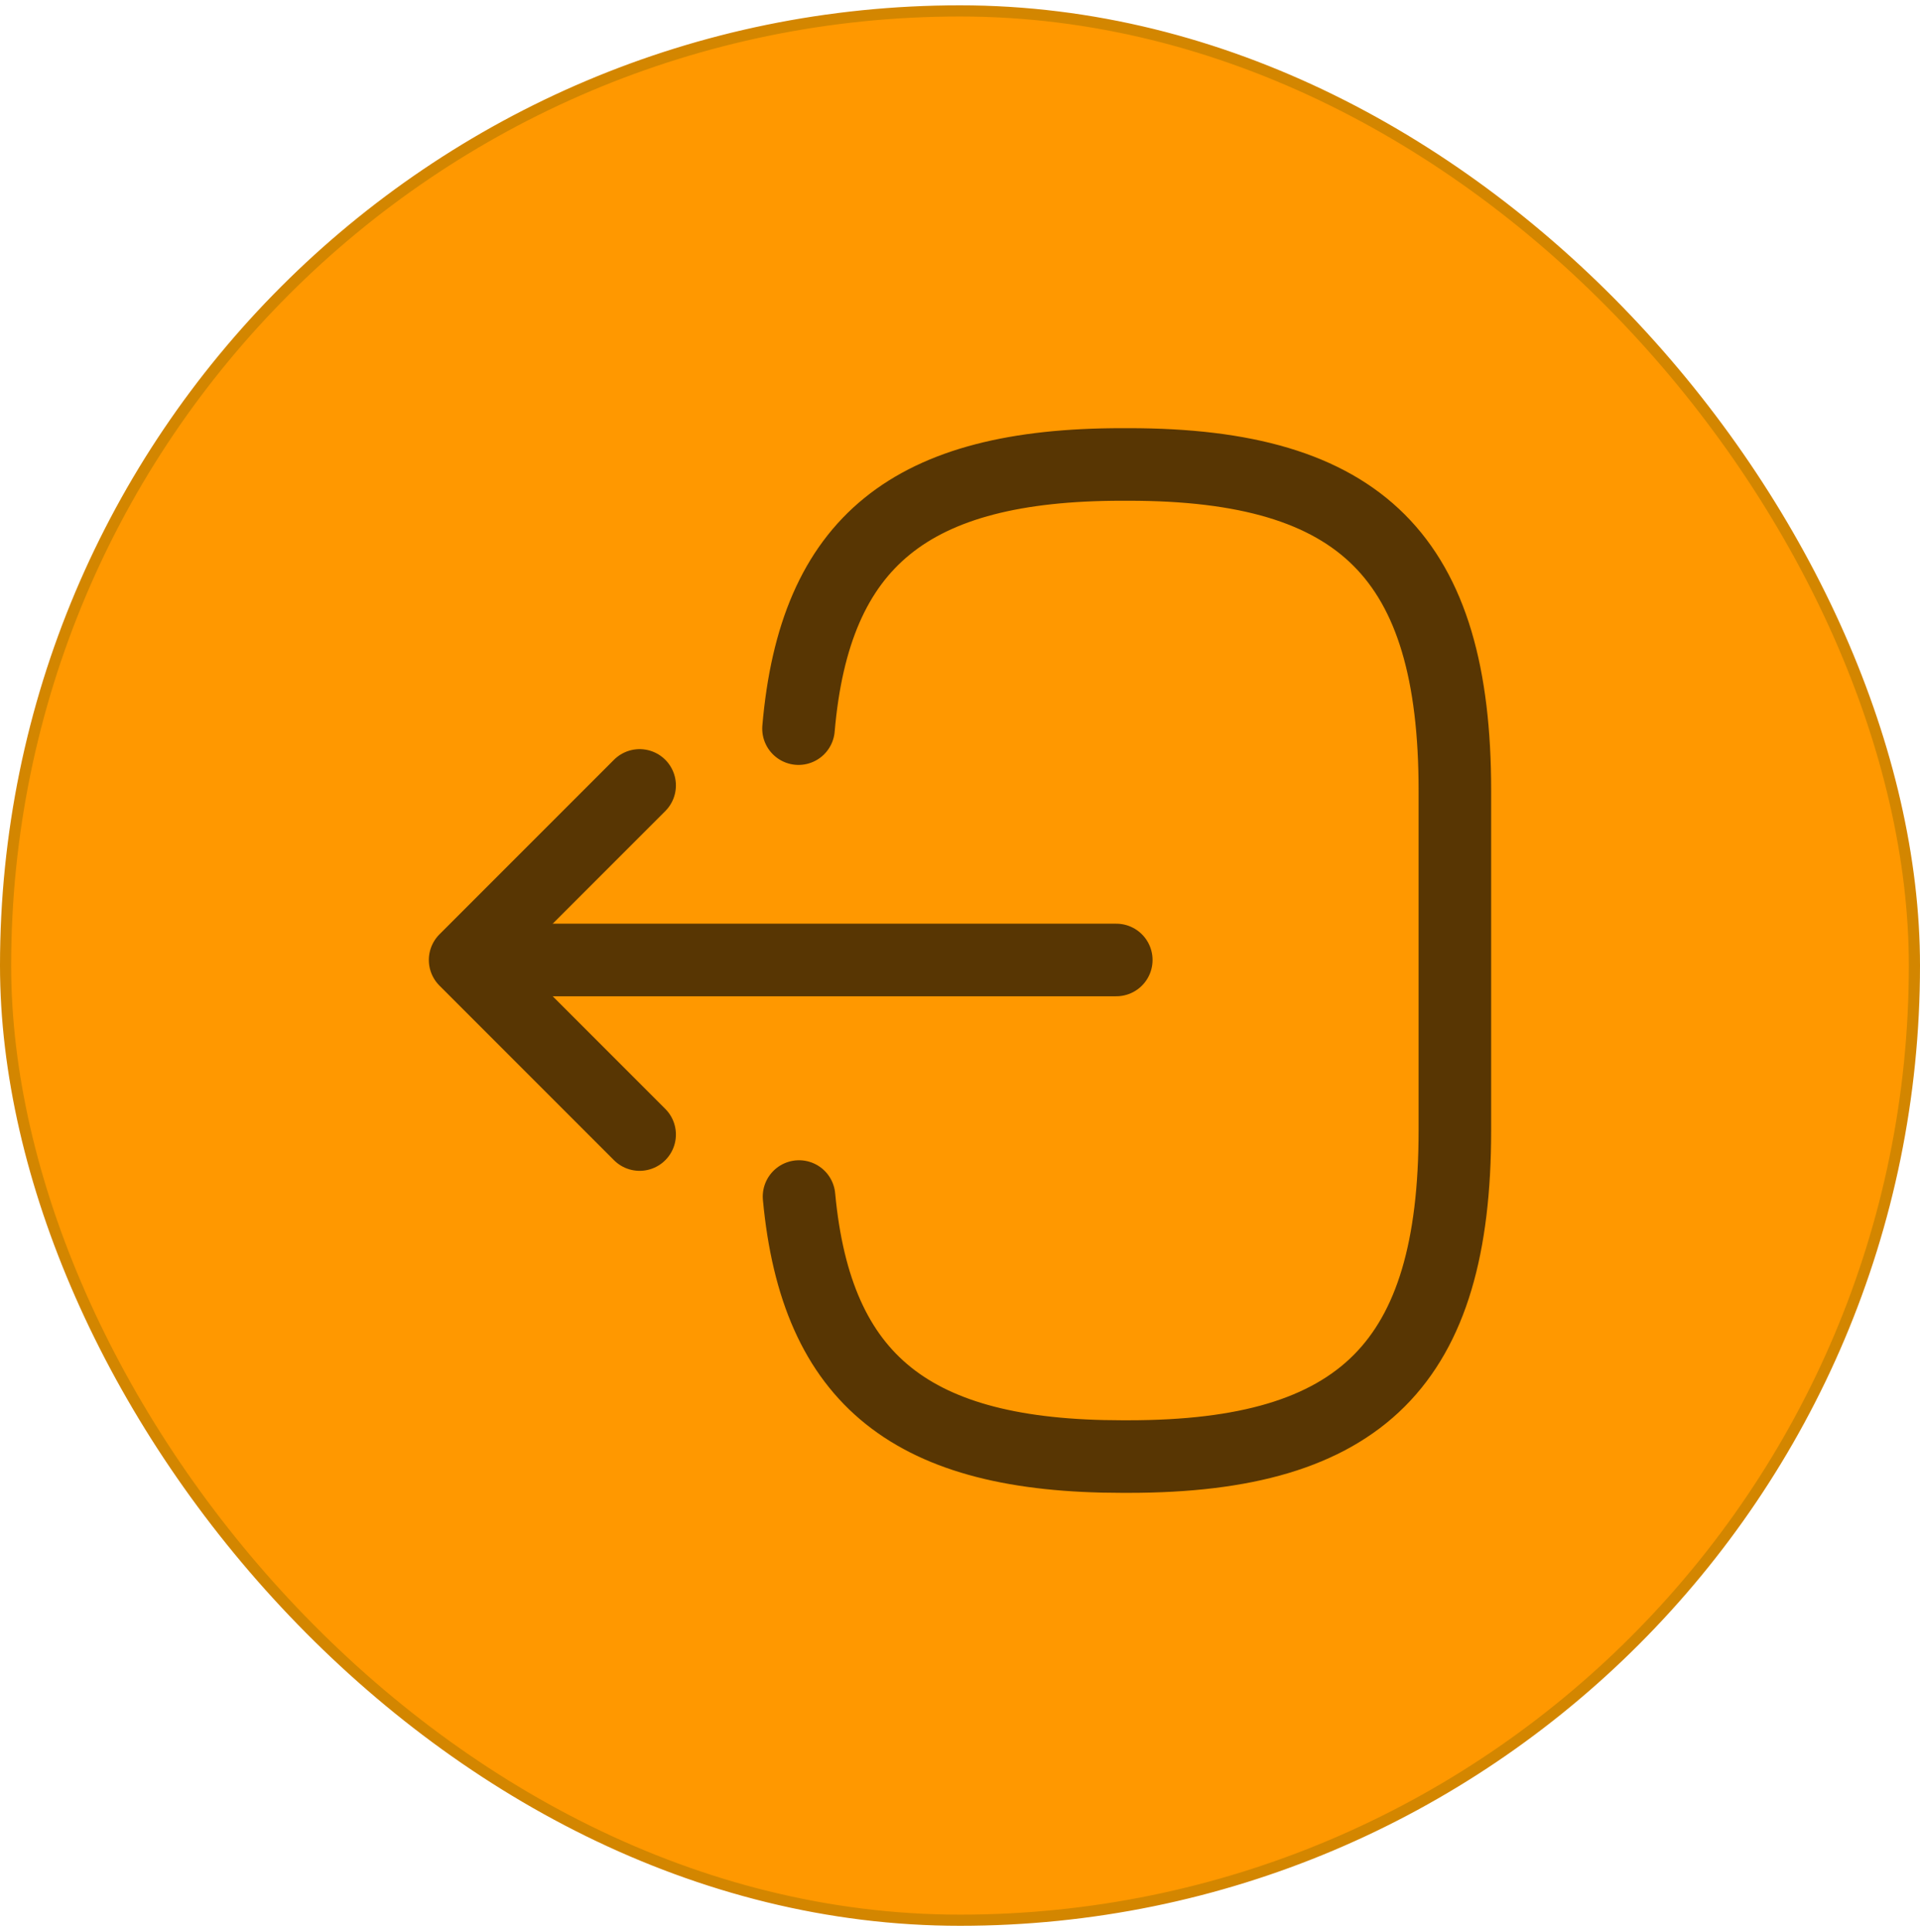 <svg width="172" height="173" viewBox="0 0 172 173" fill="none" xmlns="http://www.w3.org/2000/svg">
<rect x="0.5" y="0.977" width="171" height="171" rx="85.5" fill="#FF9800"/>
<rect x="0.5" y="0.977" width="171" height="171" rx="85.5" stroke="#D38600"/>
<path d="M71.533 65.257C72.98 48.457 81.613 41.597 100.513 41.597H101.12C121.98 41.597 130.333 49.95 130.333 70.811V101.237C130.333 122.097 121.98 130.451 101.12 130.451H100.513C81.753 130.451 73.12 123.684 71.58 107.164" stroke="#583603" stroke-width="6.5" stroke-linecap="round" stroke-linejoin="round"/>
<path d="M100 85.977H46.893" stroke="#583603" stroke-width="6.5" stroke-linecap="round" stroke-linejoin="round"/>
<path d="M57.3 70.344L41.667 85.977L57.3 101.611" stroke="#583603" stroke-width="6.5" stroke-linecap="round" stroke-linejoin="round"/>
</svg>
